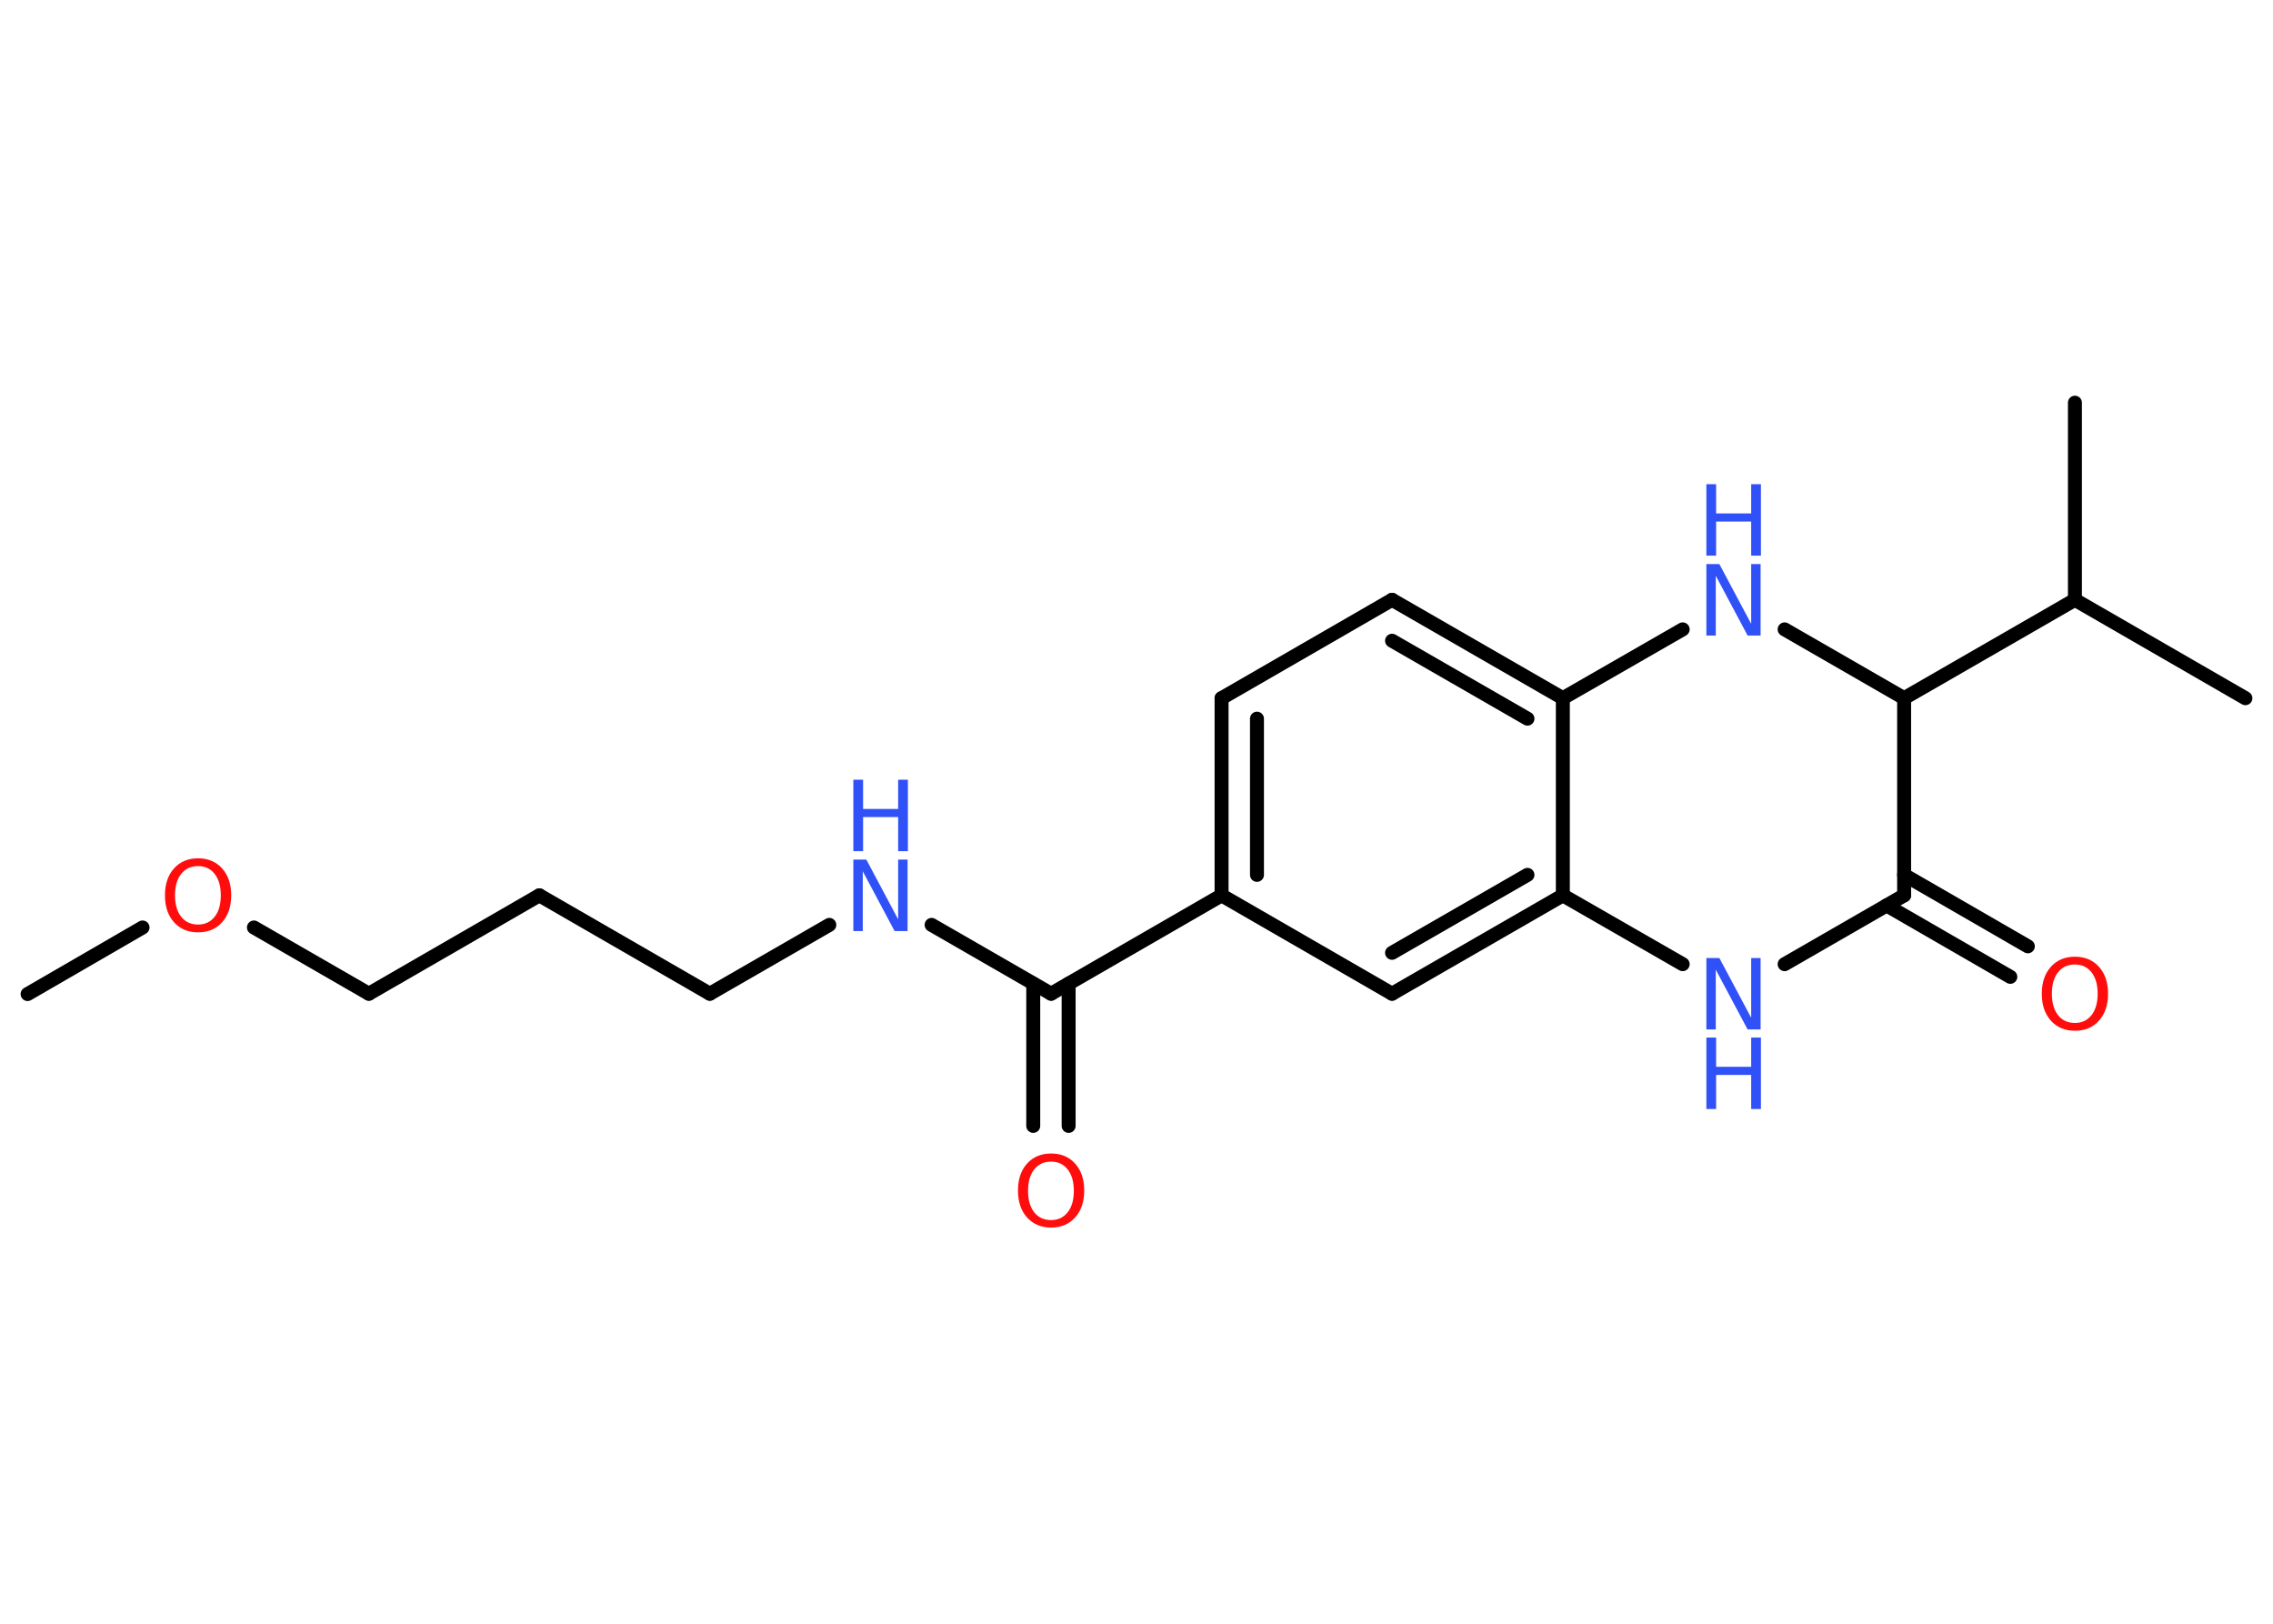 <?xml version='1.0' encoding='UTF-8'?>
<!DOCTYPE svg PUBLIC "-//W3C//DTD SVG 1.1//EN" "http://www.w3.org/Graphics/SVG/1.1/DTD/svg11.dtd">
<svg version='1.2' xmlns='http://www.w3.org/2000/svg' xmlns:xlink='http://www.w3.org/1999/xlink' width='70.0mm' height='50.0mm' viewBox='0 0 70.0 50.0'>
  <desc>Generated by the Chemistry Development Kit (http://github.com/cdk)</desc>
  <g stroke-linecap='round' stroke-linejoin='round' stroke='#000000' stroke-width='.43' fill='#3050F8'>
    <rect x='.0' y='.0' width='70.0' height='50.0' fill='#FFFFFF' stroke='none'/>
    <g id='mol1' class='mol'>
      <line id='mol1bnd1' class='bond' x1='.85' y1='30.61' x2='4.39' y2='28.56'/>
      <line id='mol1bnd2' class='bond' x1='7.82' y1='28.56' x2='11.36' y2='30.6'/>
      <line id='mol1bnd3' class='bond' x1='11.36' y1='30.6' x2='16.61' y2='27.57'/>
      <line id='mol1bnd4' class='bond' x1='16.61' y1='27.57' x2='21.86' y2='30.6'/>
      <line id='mol1bnd5' class='bond' x1='21.86' y1='30.6' x2='25.54' y2='28.48'/>
      <line id='mol1bnd6' class='bond' x1='28.69' y1='28.48' x2='32.37' y2='30.6'/>
      <g id='mol1bnd7' class='bond'>
        <line x1='32.91' y1='30.29' x2='32.91' y2='34.67'/>
        <line x1='31.82' y1='30.29' x2='31.82' y2='34.67'/>
      </g>
      <line id='mol1bnd8' class='bond' x1='32.37' y1='30.6' x2='37.62' y2='27.57'/>
      <g id='mol1bnd9' class='bond'>
        <line x1='37.62' y1='21.5' x2='37.62' y2='27.57'/>
        <line x1='38.71' y1='22.13' x2='38.71' y2='26.94'/>
      </g>
      <line id='mol1bnd10' class='bond' x1='37.62' y1='21.5' x2='42.87' y2='18.47'/>
      <g id='mol1bnd11' class='bond'>
        <line x1='48.13' y1='21.5' x2='42.87' y2='18.47'/>
        <line x1='47.04' y1='22.13' x2='42.87' y2='19.73'/>
      </g>
      <line id='mol1bnd12' class='bond' x1='48.13' y1='21.5' x2='48.13' y2='27.57'/>
      <g id='mol1bnd13' class='bond'>
        <line x1='42.87' y1='30.6' x2='48.13' y2='27.57'/>
        <line x1='42.87' y1='29.34' x2='47.04' y2='26.94'/>
      </g>
      <line id='mol1bnd14' class='bond' x1='37.62' y1='27.57' x2='42.87' y2='30.6'/>
      <line id='mol1bnd15' class='bond' x1='48.13' y1='27.57' x2='51.82' y2='29.69'/>
      <line id='mol1bnd16' class='bond' x1='54.96' y1='29.69' x2='58.64' y2='27.57'/>
      <g id='mol1bnd17' class='bond'>
        <line x1='58.64' y1='26.94' x2='62.45' y2='29.14'/>
        <line x1='58.1' y1='27.88' x2='61.91' y2='30.08'/>
      </g>
      <line id='mol1bnd18' class='bond' x1='58.64' y1='27.57' x2='58.64' y2='21.5'/>
      <line id='mol1bnd19' class='bond' x1='58.64' y1='21.5' x2='63.9' y2='18.47'/>
      <line id='mol1bnd20' class='bond' x1='63.9' y1='18.47' x2='69.15' y2='21.5'/>
      <line id='mol1bnd21' class='bond' x1='63.9' y1='18.47' x2='63.9' y2='12.4'/>
      <line id='mol1bnd22' class='bond' x1='58.64' y1='21.5' x2='54.96' y2='19.38'/>
      <line id='mol1bnd23' class='bond' x1='48.13' y1='21.5' x2='51.82' y2='19.38'/>
      <path id='mol1atm2' class='atom' d='M6.1 26.67q-.33 .0 -.52 .24q-.19 .24 -.19 .66q.0 .42 .19 .66q.19 .24 .52 .24q.32 .0 .51 -.24q.19 -.24 .19 -.66q.0 -.42 -.19 -.66q-.19 -.24 -.51 -.24zM6.1 26.43q.46 .0 .74 .31q.28 .31 .28 .83q.0 .52 -.28 .83q-.28 .31 -.74 .31q-.46 .0 -.74 -.31q-.28 -.31 -.28 -.83q.0 -.52 .28 -.83q.28 -.31 .74 -.31z' stroke='none' fill='#FF0D0D'/>
      <g id='mol1atm6' class='atom'>
        <path d='M26.28 26.47h.4l.98 1.84v-1.84h.29v2.2h-.4l-.98 -1.84v1.84h-.29v-2.2z' stroke='none'/>
        <path d='M26.28 24.01h.3v.9h1.08v-.9h.3v2.2h-.3v-1.05h-1.08v1.05h-.3v-2.2z' stroke='none'/>
      </g>
      <path id='mol1atm8' class='atom' d='M32.37 35.77q-.33 .0 -.52 .24q-.19 .24 -.19 .66q.0 .42 .19 .66q.19 .24 .52 .24q.32 .0 .51 -.24q.19 -.24 .19 -.66q.0 -.42 -.19 -.66q-.19 -.24 -.51 -.24zM32.37 35.52q.46 .0 .74 .31q.28 .31 .28 .83q.0 .52 -.28 .83q-.28 .31 -.74 .31q-.46 .0 -.74 -.31q-.28 -.31 -.28 -.83q.0 -.52 .28 -.83q.28 -.31 .74 -.31z' stroke='none' fill='#FF0D0D'/>
      <g id='mol1atm15' class='atom'>
        <path d='M52.55 29.5h.4l.98 1.84v-1.84h.29v2.2h-.4l-.98 -1.84v1.84h-.29v-2.2z' stroke='none'/>
        <path d='M52.55 31.95h.3v.9h1.08v-.9h.3v2.2h-.3v-1.05h-1.08v1.05h-.3v-2.2z' stroke='none'/>
      </g>
      <path id='mol1atm17' class='atom' d='M63.9 29.7q-.33 .0 -.52 .24q-.19 .24 -.19 .66q.0 .42 .19 .66q.19 .24 .52 .24q.32 .0 .51 -.24q.19 -.24 .19 -.66q.0 -.42 -.19 -.66q-.19 -.24 -.51 -.24zM63.9 29.46q.46 .0 .74 .31q.28 .31 .28 .83q.0 .52 -.28 .83q-.28 .31 -.74 .31q-.46 .0 -.74 -.31q-.28 -.31 -.28 -.83q.0 -.52 .28 -.83q.28 -.31 .74 -.31z' stroke='none' fill='#FF0D0D'/>
      <g id='mol1atm22' class='atom'>
        <path d='M52.55 17.37h.4l.98 1.84v-1.84h.29v2.2h-.4l-.98 -1.84v1.84h-.29v-2.2z' stroke='none'/>
        <path d='M52.55 14.91h.3v.9h1.08v-.9h.3v2.2h-.3v-1.05h-1.08v1.05h-.3v-2.2z' stroke='none'/>
      </g>
    </g>
  </g>
</svg>
